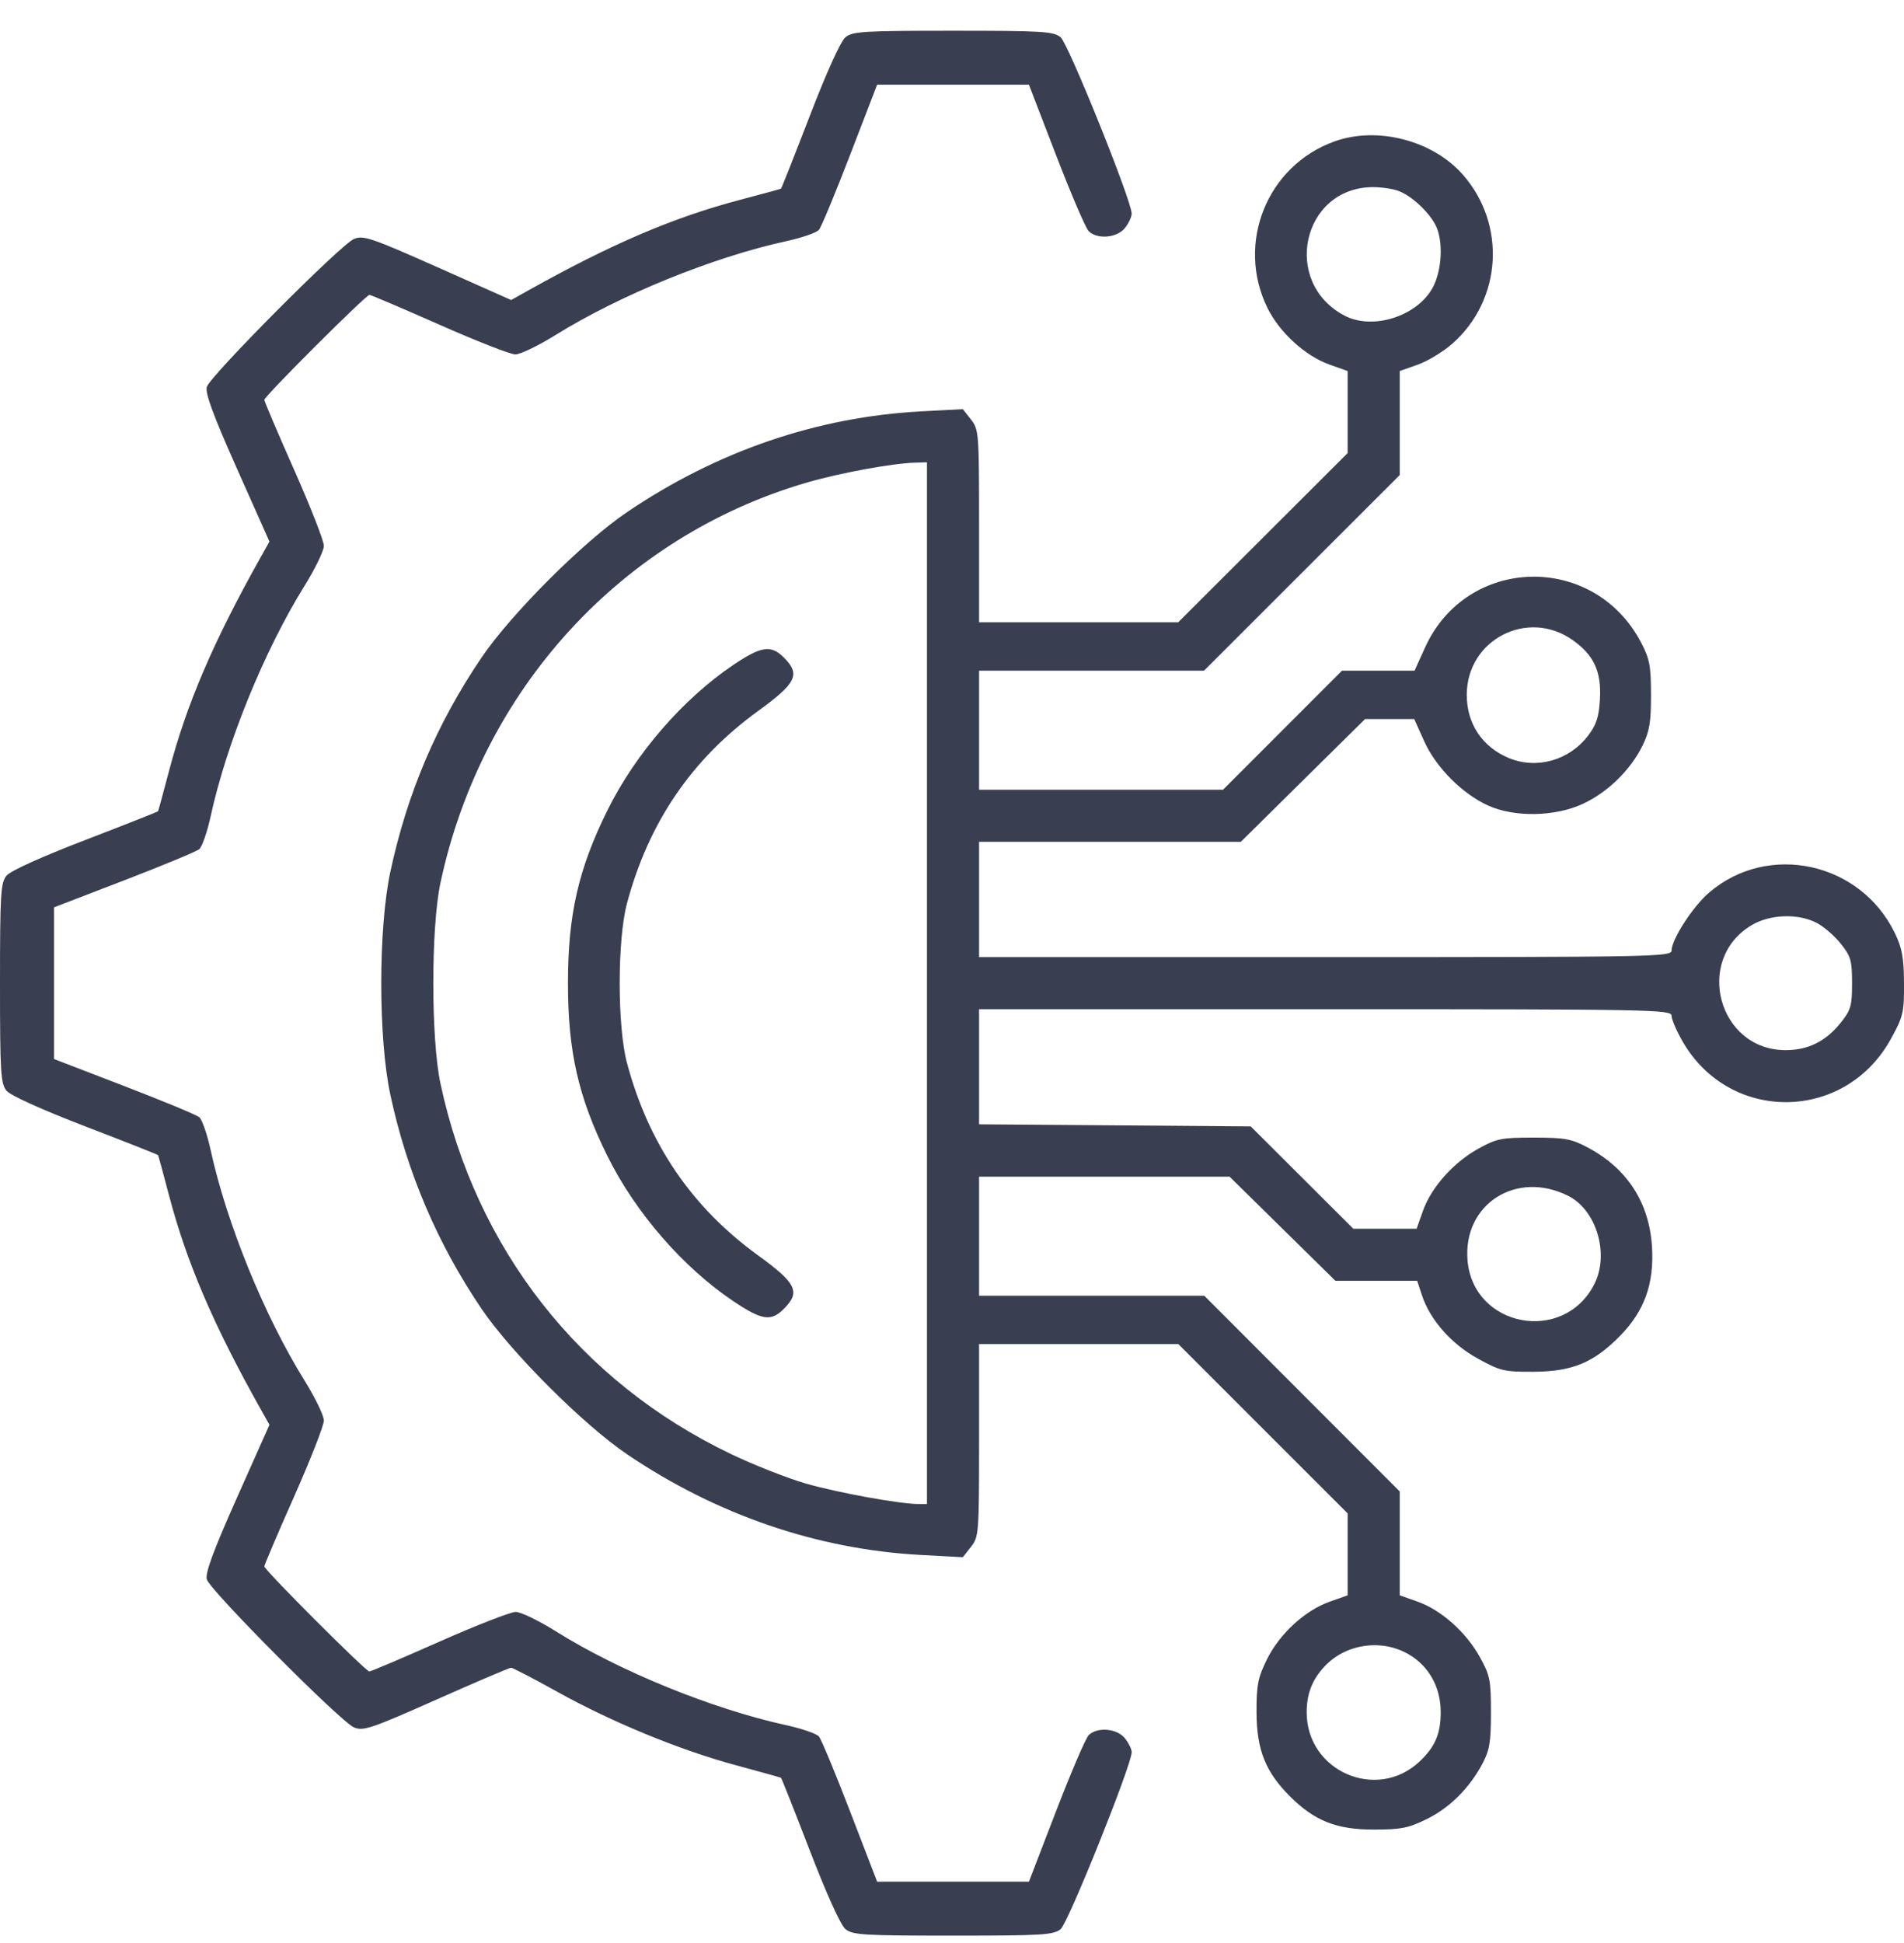 <svg width="50" height="51" viewBox="0 0 50 51" fill="none" xmlns="http://www.w3.org/2000/svg">
<path fill-rule="evenodd" clip-rule="evenodd" d="M22.202 0.978C22.076 1.081 21.706 1.898 21.266 3.041C20.865 4.081 20.525 4.941 20.509 4.952C20.494 4.962 20.019 5.092 19.454 5.24C17.686 5.704 16.042 6.407 13.824 7.651L13.423 7.875L11.495 7.017C9.749 6.241 9.541 6.171 9.296 6.272C8.952 6.414 5.52 9.863 5.431 10.156C5.383 10.315 5.598 10.899 6.22 12.295L7.076 14.216L6.851 14.616C5.607 16.832 4.902 18.473 4.438 20.24C4.29 20.804 4.16 21.278 4.15 21.294C4.139 21.309 3.278 21.65 2.236 22.05C1.092 22.489 0.274 22.859 0.171 22.984C0.018 23.17 0 23.46 0 25.807C0 28.153 0.018 28.443 0.171 28.629C0.274 28.754 1.092 29.124 2.236 29.564C3.278 29.964 4.139 30.304 4.15 30.319C4.16 30.335 4.29 30.809 4.438 31.373C4.902 33.14 5.607 34.781 6.851 36.998L7.076 37.398L6.22 39.318C5.598 40.714 5.383 41.298 5.431 41.457C5.52 41.75 8.952 45.199 9.296 45.341C9.54 45.443 9.746 45.373 11.455 44.614C12.494 44.152 13.379 43.775 13.421 43.775C13.464 43.775 14.008 44.058 14.631 44.404C16.07 45.204 17.852 45.936 19.326 46.334C19.961 46.506 20.494 46.654 20.509 46.663C20.525 46.673 20.865 47.532 21.266 48.573C21.706 49.716 22.076 50.532 22.202 50.636C22.388 50.789 22.678 50.807 25.027 50.807C27.375 50.807 27.666 50.789 27.853 50.636C28.052 50.473 29.719 46.322 29.719 45.99C29.719 45.912 29.638 45.748 29.539 45.625C29.329 45.366 28.812 45.323 28.589 45.546C28.51 45.625 28.125 46.522 27.733 47.54L27.02 49.391H25.027H23.034L22.326 47.553C21.937 46.542 21.568 45.654 21.506 45.58C21.444 45.506 21.056 45.372 20.644 45.282C18.706 44.859 16.257 43.861 14.592 42.816C14.149 42.538 13.677 42.31 13.543 42.31C13.409 42.31 12.506 42.662 11.536 43.092C10.565 43.522 9.739 43.873 9.699 43.873C9.606 43.873 6.941 41.208 6.941 41.115C6.941 41.077 7.293 40.252 7.723 39.283C8.153 38.314 8.505 37.415 8.505 37.287C8.505 37.158 8.277 36.687 7.999 36.239C6.942 34.541 5.952 32.113 5.531 30.185C5.441 29.773 5.306 29.385 5.232 29.324C5.158 29.262 4.269 28.894 3.257 28.505L1.418 27.797V25.807V23.816L3.257 23.109C4.269 22.72 5.158 22.351 5.232 22.29C5.306 22.228 5.441 21.84 5.531 21.429C5.952 19.5 6.942 17.072 7.999 15.374C8.277 14.927 8.505 14.455 8.505 14.327C8.505 14.198 8.153 13.299 7.723 12.33C7.293 11.361 6.941 10.535 6.941 10.495C6.941 10.403 9.609 7.74 9.702 7.74C9.74 7.74 10.565 8.092 11.536 8.521C12.506 8.951 13.406 9.303 13.534 9.303C13.663 9.303 14.135 9.075 14.583 8.797C16.283 7.742 18.714 6.753 20.644 6.331C21.056 6.242 21.444 6.107 21.506 6.033C21.568 5.959 21.937 5.071 22.326 4.06L23.034 2.223H25.027H27.02L27.733 4.073C28.125 5.091 28.51 5.988 28.589 6.067C28.812 6.29 29.329 6.247 29.539 5.988C29.638 5.866 29.719 5.693 29.718 5.605C29.716 5.265 28.054 1.145 27.852 0.978C27.666 0.824 27.376 0.807 25.027 0.807C22.678 0.807 22.388 0.824 22.202 0.978ZM35.047 3.711C33.275 4.344 32.451 6.383 33.282 8.079C33.599 8.725 34.276 9.344 34.916 9.571L35.39 9.739V10.816V11.892L33.165 14.113L30.94 16.334H28.326H25.711V13.808C25.711 11.359 25.705 11.274 25.498 11.011L25.284 10.74L24.189 10.798C21.457 10.944 18.835 11.841 16.473 13.438C15.323 14.214 13.422 16.114 12.644 17.262C11.47 18.995 10.695 20.816 10.252 22.877C9.932 24.363 9.932 27.248 10.251 28.736C10.687 30.768 11.484 32.638 12.644 34.352C13.422 35.5 15.323 37.399 16.473 38.176C18.826 39.766 21.468 40.669 24.189 40.815L25.284 40.874L25.498 40.602C25.705 40.339 25.711 40.255 25.711 37.805V35.279H28.327H30.943L33.166 37.502L35.39 39.724V40.799V41.874L34.916 42.042C34.266 42.273 33.599 42.887 33.269 43.559C33.032 44.04 32.995 44.233 32.997 44.947C33 45.926 33.231 46.507 33.874 47.15C34.52 47.795 35.095 48.023 36.074 48.023C36.785 48.023 36.985 47.984 37.458 47.752C38.066 47.454 38.584 46.941 38.929 46.294C39.117 45.942 39.153 45.727 39.153 44.947C39.153 44.101 39.128 43.974 38.863 43.497C38.501 42.842 37.848 42.261 37.232 42.042L36.758 41.874V40.511V39.148L34.191 36.579L31.625 34.01H28.668H25.711V32.447V30.885H29H32.289L33.679 32.252L35.069 33.619H36.142H37.216L37.342 34C37.555 34.646 38.115 35.28 38.811 35.662C39.403 35.987 39.504 36.011 40.278 36.006C41.29 36.001 41.856 35.765 42.543 35.064C43.183 34.411 43.438 33.705 43.383 32.74C43.316 31.574 42.735 30.672 41.695 30.12C41.265 29.892 41.095 29.86 40.278 29.86C39.43 29.859 39.303 29.885 38.825 30.149C38.17 30.511 37.588 31.163 37.369 31.779L37.201 32.252H36.37H35.539L34.192 30.909L32.845 29.566L29.278 29.538L25.711 29.511V28V26.49H34.803C43.396 26.49 43.895 26.5 43.896 26.661C43.896 26.755 44.026 27.058 44.184 27.333C45.422 29.489 48.453 29.455 49.655 27.271C49.98 26.681 50.004 26.579 50 25.807C49.996 25.134 49.95 24.884 49.758 24.488C48.854 22.627 46.435 22.1 44.884 23.427C44.456 23.793 43.897 24.655 43.896 24.952C43.895 25.114 43.396 25.123 34.803 25.123H25.711V23.609V22.096H29.148H32.585L34.216 20.484L35.848 18.873H36.493H37.138L37.401 19.457C37.708 20.142 38.403 20.839 39.083 21.146C39.774 21.457 40.834 21.438 41.564 21.101C42.215 20.8 42.816 20.215 43.131 19.576C43.317 19.199 43.357 18.96 43.356 18.238C43.355 17.474 43.321 17.294 43.093 16.86C41.852 14.503 38.52 14.581 37.424 16.993L37.147 17.604H36.194H35.241L33.679 19.166L32.117 20.729H28.914H25.711V19.166V17.604H28.665H31.618L34.188 15.036L36.758 12.469V11.104V9.739L37.232 9.571C37.492 9.479 37.9 9.232 38.139 9.021C39.442 7.876 39.565 5.889 38.413 4.582C37.623 3.685 36.17 3.309 35.047 3.711ZM36.727 5.012C37.065 5.139 37.511 5.55 37.696 5.904C37.91 6.313 37.87 7.111 37.615 7.566C37.197 8.309 36.045 8.669 35.311 8.286C33.649 7.418 34.189 4.929 36.043 4.912C36.268 4.91 36.576 4.955 36.727 5.012ZM24.343 25.807V39.478L24.123 39.478C23.628 39.477 21.989 39.179 21.165 38.941C20.681 38.802 19.791 38.451 19.188 38.162C15.227 36.266 12.494 32.782 11.567 28.443C11.316 27.271 11.316 24.343 11.567 23.17C12.652 18.095 16.323 14.085 21.182 12.668C22.044 12.416 23.425 12.162 24.025 12.144L24.343 12.135V25.807ZM41.294 16.798C41.858 17.195 42.056 17.623 42.015 18.349C41.988 18.824 41.923 19.022 41.703 19.311C41.206 19.962 40.352 20.201 39.618 19.895C38.923 19.604 38.518 18.995 38.518 18.238C38.518 16.794 40.113 15.966 41.294 16.798ZM19.257 17.453C17.931 18.347 16.683 19.789 15.948 21.276C15.188 22.814 14.915 24.01 14.915 25.807C14.915 27.603 15.188 28.799 15.948 30.337C16.684 31.828 17.945 33.278 19.272 34.163C20.014 34.658 20.247 34.692 20.583 34.356C21.029 33.911 20.92 33.685 19.899 32.945C18.162 31.684 17.03 30.02 16.464 27.898C16.21 26.948 16.21 24.665 16.464 23.715C17.03 21.593 18.162 19.929 19.899 18.669C20.92 17.928 21.029 17.703 20.583 17.257C20.247 16.922 19.989 16.96 19.257 17.453ZM47.7 24.22C47.885 24.314 48.171 24.559 48.336 24.766C48.605 25.102 48.636 25.21 48.636 25.807C48.636 26.403 48.605 26.511 48.336 26.847C47.947 27.334 47.482 27.564 46.89 27.564C45.127 27.565 44.48 25.193 45.995 24.286C46.475 23.998 47.21 23.97 47.7 24.22ZM41.178 31.387C41.927 31.761 42.27 32.919 41.866 33.71C41.06 35.288 38.684 34.839 38.538 33.081C38.416 31.607 39.818 30.707 41.178 31.387ZM36.995 43.424C37.528 43.736 37.834 44.289 37.834 44.941C37.834 45.508 37.687 45.85 37.28 46.235C36.159 47.294 34.314 46.493 34.314 44.947C34.314 44.458 34.458 44.088 34.785 43.739C35.342 43.144 36.286 43.009 36.995 43.424Z" fill="#393E50"/>
</svg>
